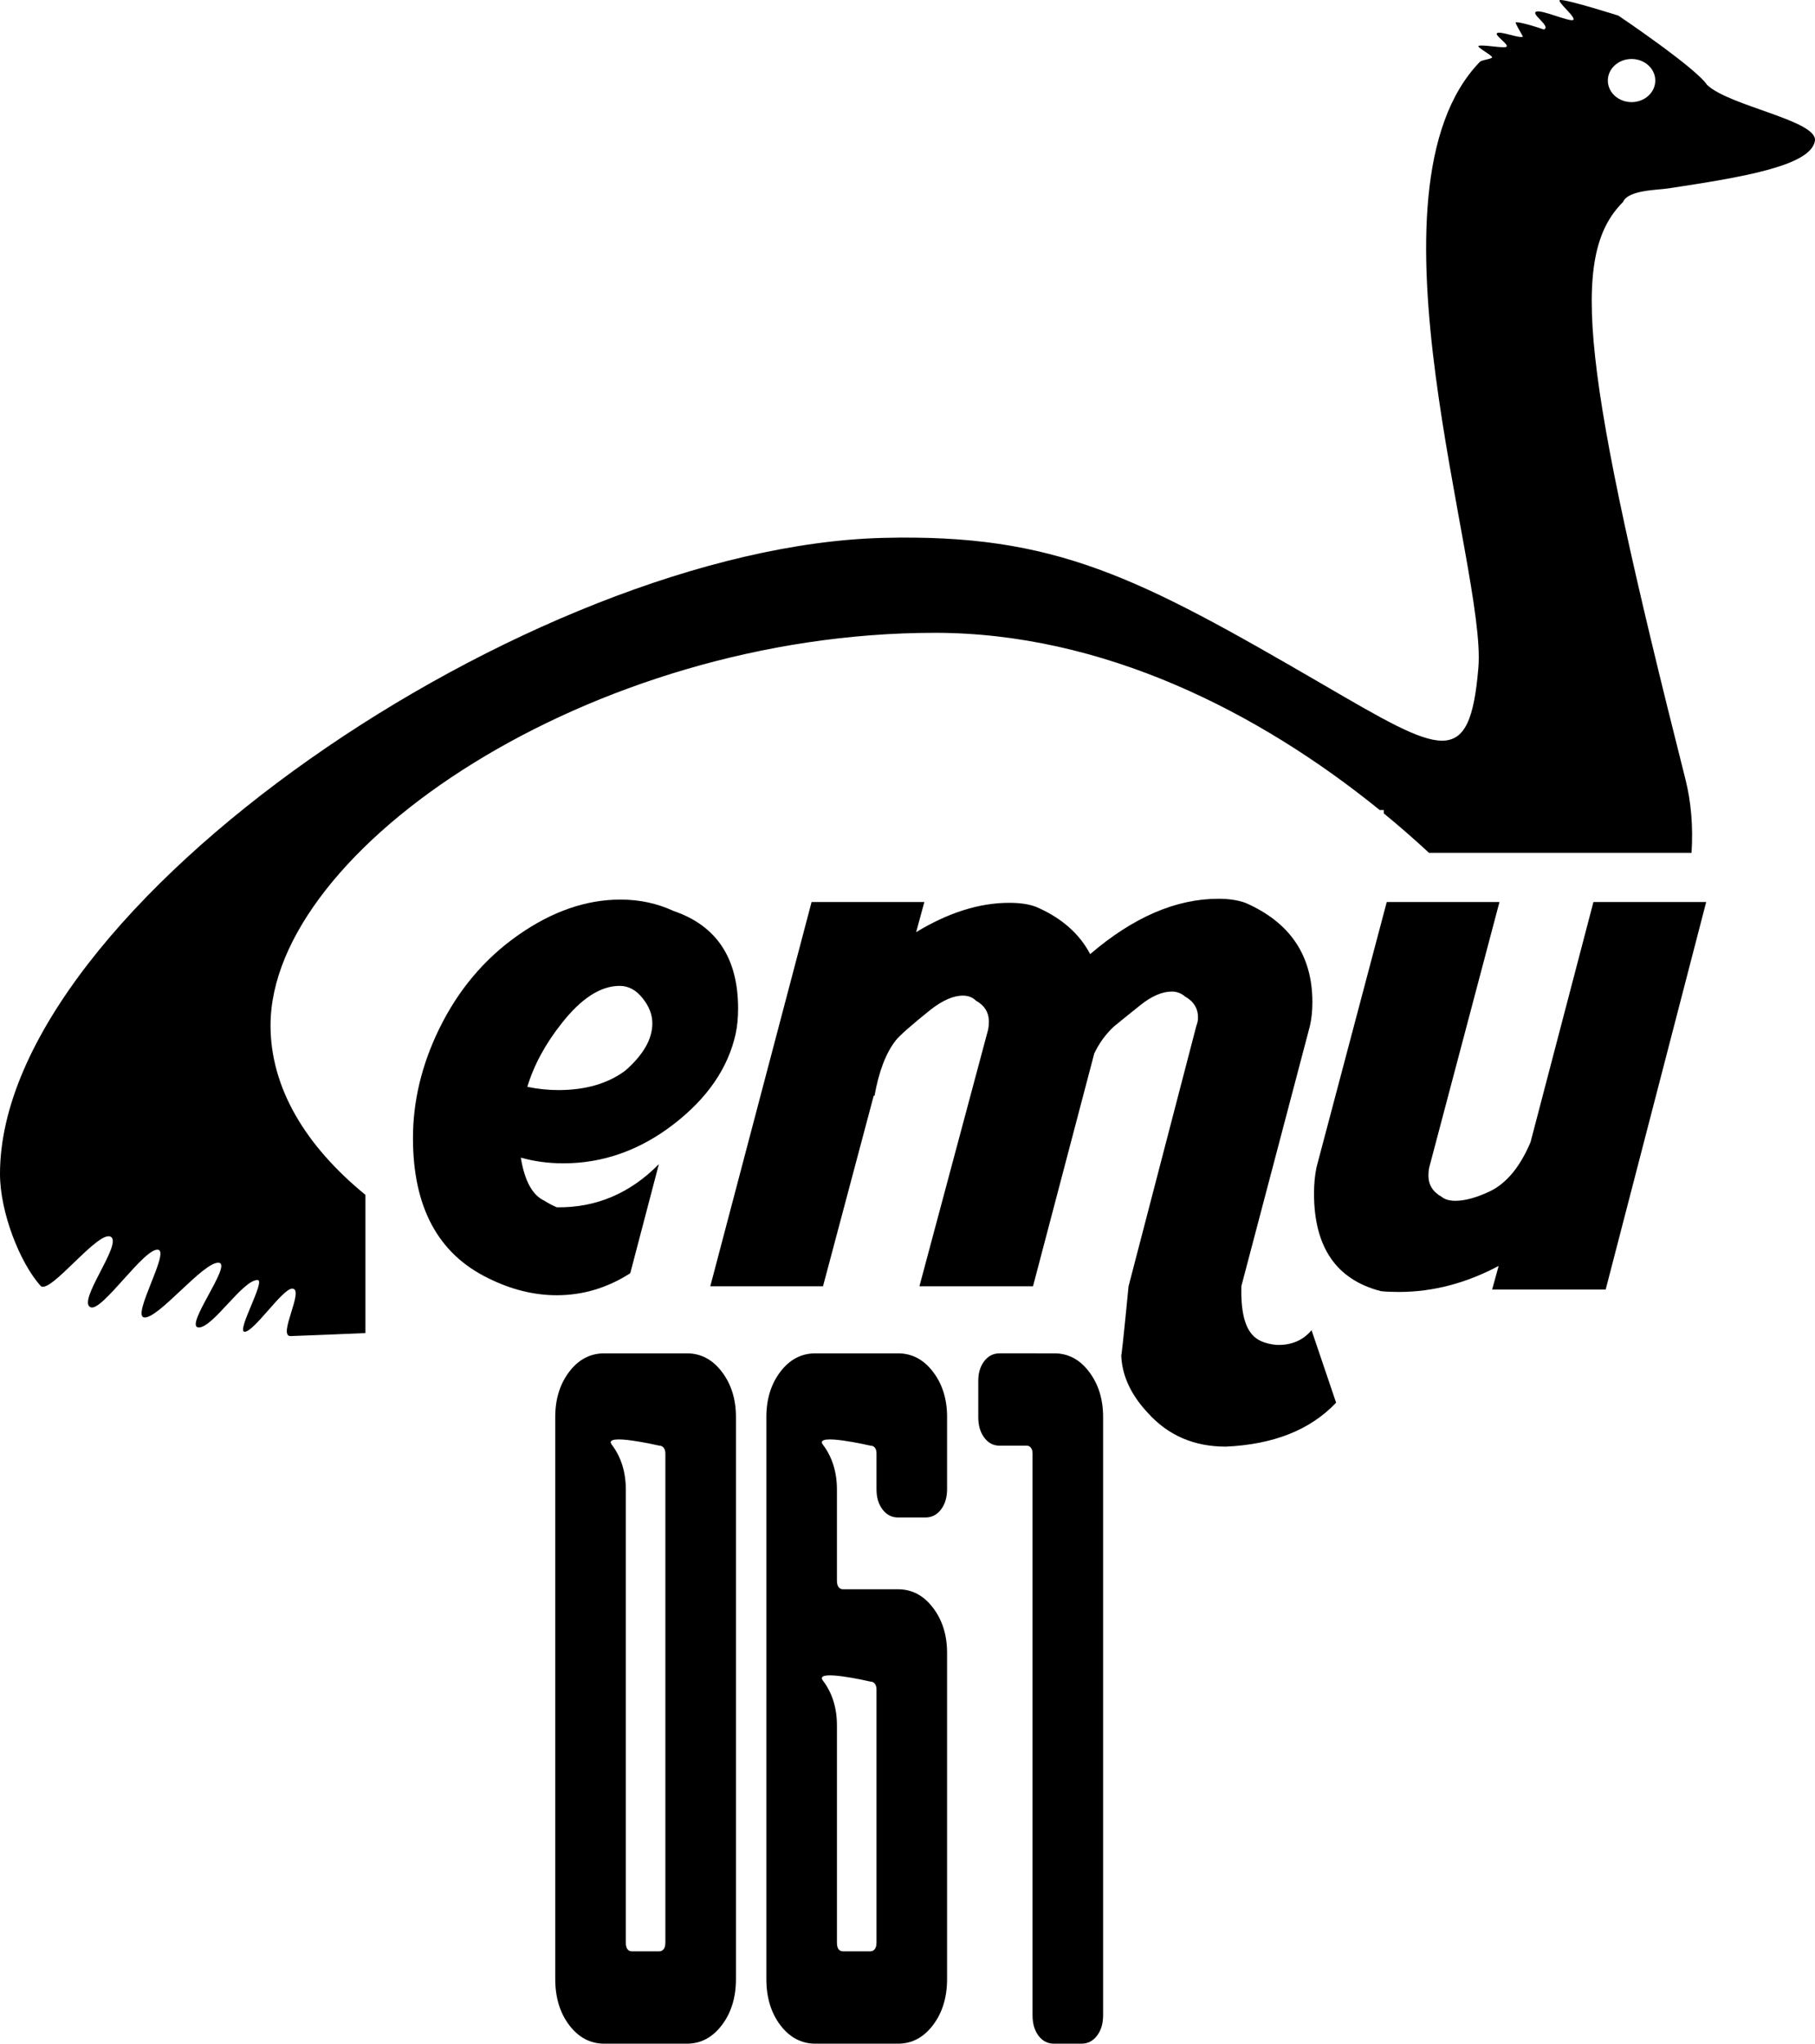 <?xml version="1.0" encoding="utf-8"?>
<!-- Generator: Adobe Illustrator 13.0.0, SVG Export Plug-In . SVG Version: 6.00 Build 14948)  -->
<!DOCTYPE svg PUBLIC "-//W3C//DTD SVG 1.1//EN" "http://www.w3.org/Graphics/SVG/1.1/DTD/svg11.dtd">
<svg version="1.1" id="Layer_1" xmlns="http://www.w3.org/2000/svg" xmlns:xlink="http://www.w3.org/1999/xlink" x="0px" y="0px"
	 width="420.732px" height="473.67px" viewBox="0 0 420.732 473.67" style="enable-background:new 0 0 420.732 473.67;"
	 xml:space="preserve">
<style type="text/css">
<![CDATA[
	.st0{fill-rule:evenodd;clip-rule:evenodd;}
]]>
</style>
<path class="st0" d="M0,272.08c0,8.9,4.59,20.55,9.38,25.92c2.07,2.33,13.47-13.1,16.33-11.33c2.7,1.67-8.02,15.11-4.67,16.33
	c2.71,0.99,12.56-14.06,15.67-13.33c2.56,0.6-6.14,15.22-3.33,15.67c3.24,0.51,13.78-12.99,17.33-12.67
	c3.24,0.29-8.15,14.85-4.67,15c3.26,0.14,10.21-11.03,13.67-11c1.97,0.02-5.03,12.01-3,12c2.2-0.01,8.74-9.95,11-10
	c3.06-0.06-3.51,11.12-0.33,11c5.98-0.22,11.68-0.45,17.33-0.7v-32.03c-13.94-11.39-22-24.84-22-39.27c0-40.87,74.19-91,154-91
	c38.89,0,75.02,18.29,103.12,41.08h0.95v0.78c3.64,2.98,7.13,6.04,10.48,9.14h60.85c0.39-5.97-0.07-11.7-1.4-17
	c-24-95-27-121.33-14.5-133.83c1.19-2.82,7.85-2.77,10.5-3.17c16.82-2.55,33.01-5.16,34-11c0.8-4.71-19.85-8.06-25-13
	c-2.69-4.03-20.56-16.05-20.56-16.05S363.65-0.04,361.71,0c-1.32,0.03,4.27,4.45,2.83,4.67c-1.26,0.19-6.97-2.35-8.33-2
	c-1.68,0.43,3.5,3.46,1.67,4.17c-3.34-1.17-6.07-1.79-6.5-1.67c-0.27,0.07,1.04,2.15,1.66,3.33c-0.93,0.44-5.13-1.34-6-0.83
	c-0.74,0.44,2.86,2.68,2.17,3.17c-0.62,0.44-5.92-0.65-6.5-0.17c-0.36,0.3,3.51,2.35,3.17,2.67c-0.47,0.43-2.4,0.54-2.84,1
	c-28.76,29.75,1.57,117.56-0.33,140.33c-2,24-8.48,20-36,4c-43-25-62-35-102-34C123.24,126.71,0,210.23,0,272.08z M372.71,18.67
	c0-2.76,2.46-5,5.5-5s5.5,2.24,5.5,5c0,2.76-2.46,5-5.5,5S372.71,21.43,372.71,18.67z"/>
<g>
	<path class="st0" d="M154.24,336.89c0-0.55-0.13-0.99-0.38-1.32c-0.25-0.34-0.59-0.5-1.02-0.5c0,0-13.2-3.09-11.03-0.24
		c2.17,2.86,3.26,6.34,3.26,10.45v104.94c0,0.7,0.13,1.22,0.38,1.56c0.25,0.33,0.59,0.49,1.01,0.49h6.38c0.41,0,0.74-0.17,1.01-0.51
		c0.26-0.35,0.39-0.86,0.39-1.54V336.89z M159.23,313.67c3.24,0,5.94,1.43,8.11,4.29c2.17,2.85,3.26,6.34,3.26,10.46v130.26
		c0,4.26-1.09,7.82-3.27,10.69c-2.18,2.87-4.88,4.3-8.1,4.3h-19.15c-3.24,0-5.95-1.43-8.12-4.28c-2.17-2.86-3.25-6.43-3.25-10.71
		V328.42c0-4.14,1.08-7.64,3.24-10.48c2.16-2.85,4.87-4.27,8.13-4.27H159.23z"/>
	<path class="st0" d="M190.75,389.51c2.17,2.85,3.26,6.33,3.26,10.43v50.28c0,0.71,0.12,1.23,0.38,1.56
		c0.25,0.33,0.59,0.49,1.01,0.49h6.38c0.41,0,0.74-0.17,1-0.51c0.27-0.34,0.4-0.86,0.4-1.54v-58.66c0-0.54-0.13-0.98-0.38-1.31
		c-0.26-0.34-0.59-0.5-1.02-0.5C201.78,389.75,188.58,386.66,190.75,389.51z M208.16,351.71c-1.44,0-2.63-0.61-3.57-1.84
		c-0.94-1.22-1.41-2.79-1.41-4.7v-8.32c0-0.56-0.13-0.99-0.37-1.31c-0.24-0.32-0.58-0.47-1.03-0.47c0,0-13.2-3.09-11.03-0.24
		c2.17,2.86,3.26,6.35,3.26,10.46v21c0,0.71,0.12,1.23,0.38,1.56c0.25,0.33,0.59,0.5,1.01,0.5h12.76c3.24,0,5.95,1.43,8.12,4.29
		c2.17,2.85,3.26,6.34,3.26,10.45v75.6c0,4.25-1.09,7.81-3.27,10.68c-2.18,2.87-4.88,4.3-8.11,4.3h-19.14
		c-3.24,0-5.95-1.43-8.12-4.28c-2.17-2.86-3.25-6.43-3.25-10.71V328.42c0-4.14,1.08-7.64,3.24-10.48c2.16-2.85,4.87-4.27,8.13-4.27
		h19.14c3.24,0,5.95,1.43,8.12,4.28c2.17,2.85,3.26,6.33,3.26,10.43v16.76c0,1.91-0.47,3.49-1.41,4.72s-2.13,1.85-3.58,1.85H208.16z
		"/>
	<path class="st0" d="M244.41,313.67c3.22,0,5.91,1.43,8.06,4.29c2.16,2.86,3.24,6.34,3.24,10.46v138.67c0,1.92-0.47,3.49-1.41,4.73
		c-0.94,1.23-2.13,1.85-3.58,1.85h-6.38c-1.47,0-2.67-0.61-3.6-1.83c-0.92-1.23-1.39-2.81-1.39-4.75v-130.2c0-0.56-0.12-1-0.37-1.33
		s-0.57-0.49-0.98-0.49h-6.29c-1.44,0-2.63-0.62-3.55-1.87c-0.93-1.24-1.39-2.82-1.39-4.73v-8.44c0-1.81,0.45-3.32,1.37-4.53
		c0.91-1.22,2.11-1.83,3.59-1.83H244.41z"/>
</g>
<g>
	<path class="st0" d="M122.24,251.9c2.4,0.5,4.8,0.75,7.2,0.75c6.31,0,11.49-1.51,15.53-4.53c4.16-3.65,6.25-7.29,6.25-10.94
		c0-2.01-0.76-3.96-2.28-5.85c-1.51-1.89-3.28-2.83-5.3-2.83c-4.42,0-8.9,2.89-13.44,8.68C126.41,241.96,123.76,246.86,122.24,251.9
		z M120.73,268.31c0.88,5.41,2.71,8.74,5.49,10c0.76,0.5,1.7,1.01,2.84,1.51c9.09,0.13,16.98-3.21,23.67-10l-6.63,25.28
		c-5.3,3.4-10.98,5.1-17.04,5.1c-5.3,0-10.61-1.32-15.91-3.96c-11.61-5.66-17.42-16.48-17.42-32.46c0-8.55,2.02-16.98,6.06-25.28
		c4.42-9.06,10.54-16.32,18.37-21.79c7.83-5.48,15.72-8.21,23.67-8.21c4.42,0,8.52,0.88,12.31,2.64
		c9.98,3.4,14.96,10.94,14.96,22.64c0,2.14-0.19,4.09-0.57,5.85c-1.76,7.93-6.56,14.91-14.39,20.95
		c-7.83,6.03-16.35,9.05-25.57,9.05C127.17,269.63,123.88,269.19,120.73,268.31z"/>
	<path class="st0" d="M295.89,311.71c3.41,0.12,6.12-1.01,8.14-3.4l5.69,16.79c-5.94,6.29-14.46,9.69-25.57,10.19
		c-7.32,0-13.32-2.57-17.99-7.73c-4.04-4.28-6.12-8.81-6.25-13.59c0,1.01,0.57-4.27,1.7-15.85l15.72-60.38
		c0.25-0.62,0.38-1.25,0.38-1.88c0-2.14-1.01-3.78-3.03-4.91c-0.88-0.75-1.89-1.13-3.03-1.13c-2.27,0-4.73,1.07-7.39,3.21
		c-3.91,3.14-5.93,4.78-6.06,4.9c-1.89,1.76-3.4,3.84-4.54,6.23l-14.2,53.96h-26.33l15.91-59.43c0.13-0.63,0.19-1.26,0.19-1.89
		c0-2.14-1.01-3.77-3.03-4.9c-0.76-0.76-1.77-1.14-3.03-1.14c-2.15,0-4.61,1.07-7.39,3.21c-4.54,3.65-7.26,6.04-8.14,7.17
		c-2.27,2.89-3.91,7.17-4.92,12.83h-0.19l-11.75,44.15h-26.13l23.48-89.06h26.14l-1.9,6.99c7.45-4.53,14.65-6.8,21.59-6.8
		c2.53,0,4.61,0.32,6.25,0.95c5.81,2.51,9.98,6.16,12.5,10.94c9.98-8.55,19.89-12.83,29.74-12.83c2.39,0,4.48,0.31,6.24,0.94
		c10.36,4.53,15.53,12.2,15.53,23.02c0,2.02-0.19,3.84-0.56,5.47l-15.91,60.38c-0.13,5.41,0.69,9.12,2.46,11.14
		C291.35,310.64,293.24,311.46,295.89,311.71z"/>
	<path class="st0" d="M334.15,277.37c0.76,0.63,1.83,0.94,3.22,0.94c2.27,0,4.98-0.75,8.14-2.26c3.79-1.89,6.88-5.66,9.28-11.32
		l14.58-55.67h26.14l-23.3,89.82h-26.32l1.51-5.47c-7.57,4.02-15.27,6.03-23.1,6.03c-1.64,0-3.03-0.06-4.17-0.18
		c-10.35-2.65-15.53-10.19-15.53-22.65c0-2.14,0.19-4.15,0.57-6.03l16.29-61.52h26.13l-16.28,61.52c-0.13,0.62-0.19,1.25-0.19,1.88
		C331.12,274.6,332.13,276.24,334.15,277.37z"/>
</g>
</svg>
